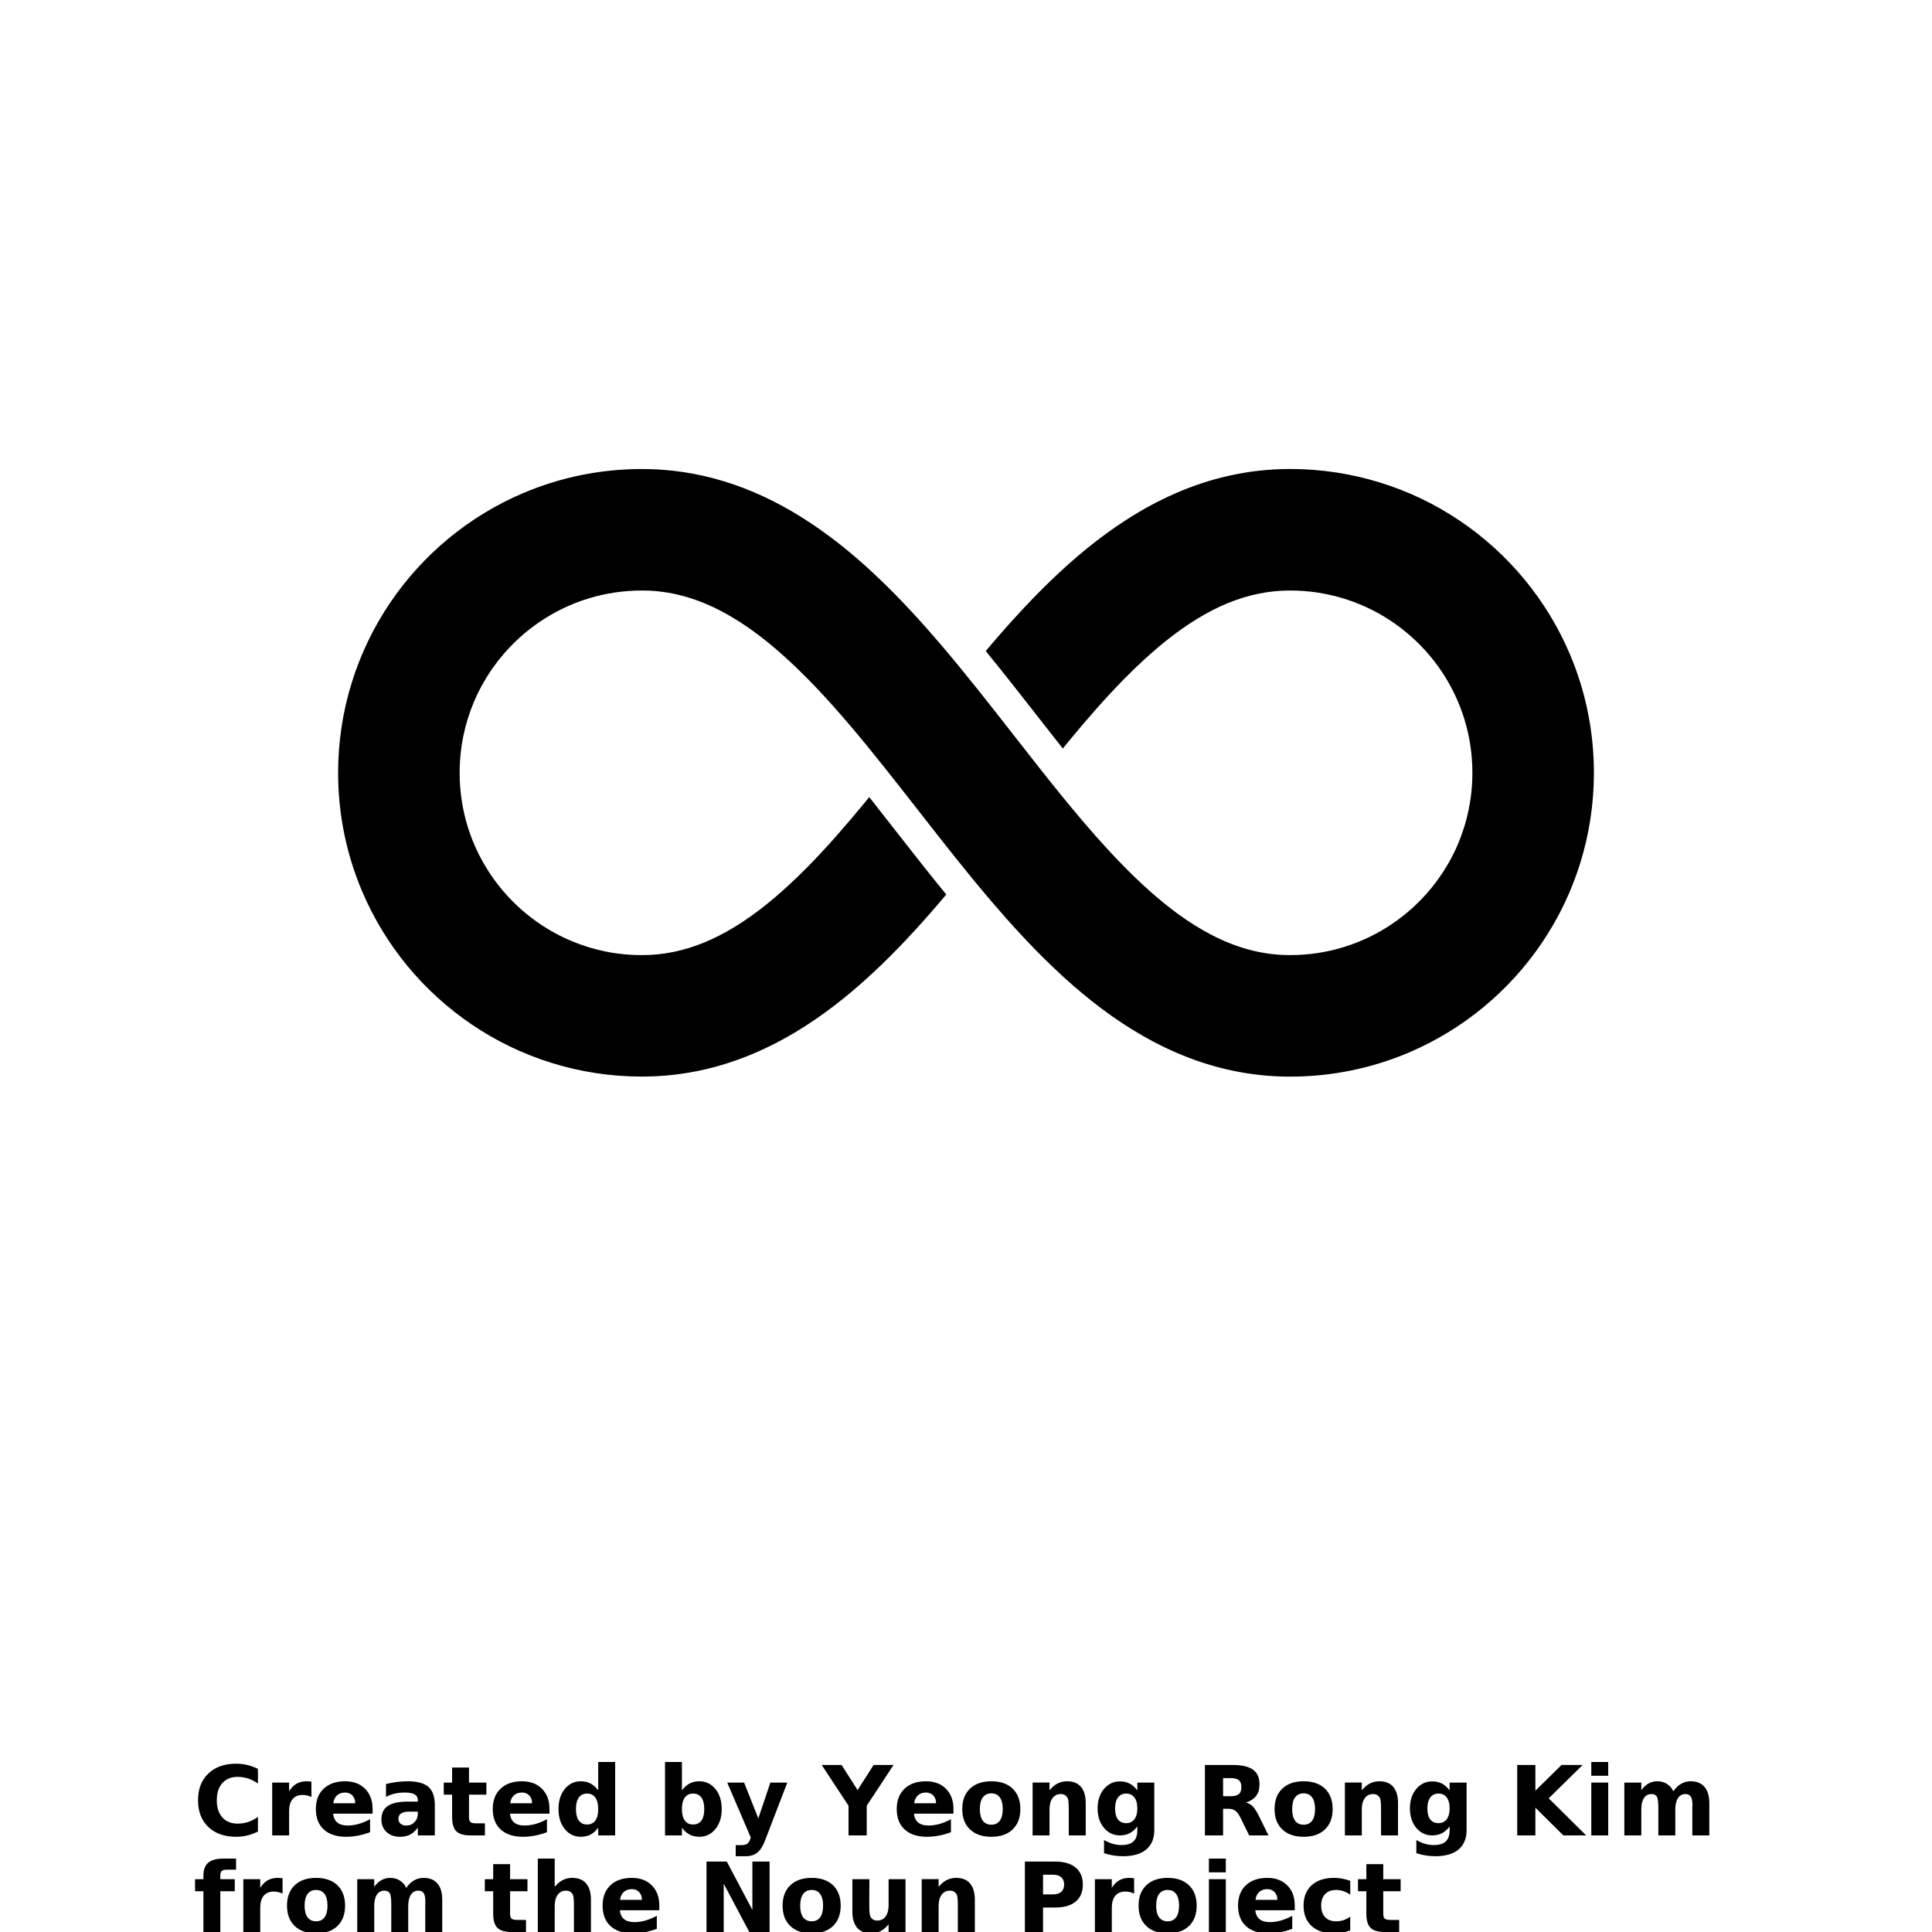 <?xml version="1.0" encoding="UTF-8"?>
<svg width="700pt" height="700pt" version="1.1" viewBox="0 0 700 700" xmlns="http://www.w3.org/2000/svg" xmlns:xlink="http://www.w3.org/1999/xlink">
 <defs>
  <symbol id="w" overflow="visible">
   <path d="m23.453-1.406c-1.211 0.625-2.469 1.102-3.781 1.422s-2.684 0.484-4.109 0.484c-4.25 0-7.617-1.188-10.094-3.562-2.481-2.375-3.719-5.598-3.719-9.672 0-4.07 1.238-7.297 3.719-9.672 2.477-2.383 5.844-3.578 10.094-3.578 1.426 0 2.797 0.164 4.109 0.484 1.312 0.324 2.57 0.797 3.781 1.422v5.281c-1.219-0.832-2.422-1.441-3.609-1.828-1.188-0.383-2.438-0.578-3.75-0.578-2.344 0-4.188 0.75-5.531 2.25s-2.016 3.574-2.016 6.219c0 2.637 0.672 4.711 2.016 6.219 1.344 1.5 3.188 2.25 5.531 2.25 1.312 0 2.562-0.191 3.75-0.578 1.188-0.395 2.391-1.008 3.609-1.844z"/>
  </symbol>
  <symbol id="d" overflow="visible">
   <path d="m17.156-13.922c-0.531-0.25-1.062-0.43-1.594-0.547-0.531-0.125-1.062-0.188-1.594-0.188-1.574 0-2.789 0.508-3.641 1.516-0.844 1-1.266 2.445-1.266 4.328v8.812h-6.125v-19.141h6.125v3.141c0.781-1.25 1.68-2.16 2.703-2.734 1.02-0.582 2.242-0.875 3.672-0.875 0.195 0 0.414 0.012 0.656 0.031 0.238 0.023 0.586 0.059 1.047 0.109z"/>
  </symbol>
  <symbol id="a" overflow="visible">
   <path d="m22.047-9.625v1.75h-14.312c0.156 1.438 0.676 2.516 1.562 3.234 0.883 0.711 2.125 1.062 3.719 1.062 1.289 0 2.609-0.188 3.953-0.562 1.352-0.383 2.742-0.961 4.172-1.734v4.719c-1.449 0.543-2.898 0.953-4.344 1.234-1.449 0.281-2.898 0.422-4.344 0.422-3.461 0-6.152-0.879-8.078-2.641-1.918-1.758-2.875-4.227-2.875-7.406 0-3.125 0.941-5.582 2.828-7.375 1.883-1.789 4.477-2.688 7.781-2.688 3.008 0 5.414 0.906 7.219 2.719 1.812 1.812 2.719 4.234 2.719 7.266zm-6.297-2.031c0-1.164-0.34-2.102-1.016-2.812-0.68-0.707-1.562-1.062-2.656-1.062-1.18 0-2.141 0.336-2.891 1-0.742 0.668-1.199 1.625-1.375 2.875z"/>
  </symbol>
  <symbol id="l" overflow="visible">
   <path d="m11.516-8.609c-1.273 0-2.231 0.219-2.875 0.656-0.648 0.43-0.969 1.062-0.969 1.906 0 0.773 0.258 1.375 0.781 1.812 0.52 0.438 1.238 0.656 2.156 0.656 1.156 0 2.125-0.41 2.906-1.234 0.789-0.82 1.188-1.852 1.188-3.094v-0.703zm9.344-2.312v10.922h-6.156v-2.844c-0.824 1.168-1.75 2.016-2.781 2.547-1.023 0.531-2.266 0.797-3.734 0.797-1.98 0-3.59-0.578-4.828-1.734-1.242-1.156-1.859-2.66-1.859-4.516 0-2.238 0.77-3.879 2.312-4.922 1.551-1.051 3.977-1.578 7.281-1.578h3.609v-0.484c0-0.969-0.387-1.676-1.156-2.125-0.762-0.445-1.949-0.672-3.562-0.672-1.312 0-2.539 0.133-3.672 0.391-1.125 0.262-2.172 0.652-3.141 1.172v-4.656c1.312-0.32 2.629-0.566 3.953-0.734 1.32-0.164 2.644-0.25 3.969-0.25 3.445 0 5.938 0.684 7.469 2.047 1.531 1.367 2.297 3.578 2.297 6.641z"/>
  </symbol>
  <symbol id="c" overflow="visible">
   <path d="m9.625-24.578v5.438h6.297v4.375h-6.297v8.125c0 0.887 0.176 1.484 0.531 1.797 0.352 0.312 1.051 0.469 2.094 0.469h3.141v4.375h-5.234c-2.418 0-4.133-0.504-5.141-1.516-1.012-1.008-1.516-2.719-1.516-5.125v-8.125h-3.031v-4.375h3.031v-5.438z"/>
  </symbol>
  <symbol id="k" overflow="visible">
   <path d="m15.969-16.344v-10.25h6.141v26.594h-6.141v-2.766c-0.844 1.125-1.777 1.953-2.797 2.484-1.012 0.52-2.184 0.781-3.516 0.781-2.356 0-4.293-0.938-5.812-2.812-1.512-1.875-2.266-4.285-2.266-7.234 0-2.957 0.754-5.375 2.266-7.25 1.52-1.875 3.457-2.812 5.812-2.812 1.32 0 2.492 0.266 3.516 0.797 1.02 0.531 1.953 1.355 2.797 2.469zm-4.047 12.391c1.312 0 2.312-0.473 3-1.422 0.695-0.957 1.047-2.348 1.047-4.172 0-1.82-0.352-3.211-1.047-4.172-0.688-0.957-1.688-1.438-3-1.438-1.293 0-2.289 0.48-2.984 1.438-0.688 0.961-1.031 2.352-1.031 4.172 0 1.824 0.344 3.215 1.031 4.172 0.695 0.949 1.691 1.422 2.984 1.422z"/>
  </symbol>
  <symbol id="j" overflow="visible">
   <path d="m13.125-3.953c1.312 0 2.312-0.473 3-1.422 0.688-0.957 1.031-2.348 1.031-4.172 0-1.82-0.344-3.211-1.031-4.172-0.688-0.957-1.688-1.438-3-1.438s-2.32 0.484-3.016 1.453c-0.699 0.961-1.047 2.344-1.047 4.156 0 1.805 0.348 3.188 1.047 4.156 0.695 0.961 1.703 1.438 3.016 1.438zm-4.062-12.391c0.844-1.113 1.773-1.938 2.797-2.469 1.031-0.531 2.207-0.797 3.531-0.797 2.363 0 4.301 0.938 5.812 2.812 1.52 1.875 2.281 4.293 2.281 7.25 0 2.949-0.762 5.359-2.281 7.234-1.512 1.875-3.449 2.812-5.812 2.812-1.324 0-2.5-0.266-3.531-0.797-1.023-0.531-1.953-1.352-2.797-2.469v2.766h-6.125v-26.594h6.125z"/>
  </symbol>
  <symbol id="i" overflow="visible">
   <path d="m0.422-19.141h6.125l5.141 12.984 4.375-12.984h6.125l-8.047 20.953c-0.812 2.125-1.762 3.609-2.844 4.453-1.074 0.852-2.492 1.281-4.25 1.281h-3.547v-4.016h1.922c1.031 0 1.781-0.168 2.25-0.5 0.477-0.324 0.848-0.914 1.109-1.766l0.172-0.531z"/>
  </symbol>
  <symbol id="h" overflow="visible">
   <path d="m-0.344-25.516h7.203l5.797 9.094 5.812-9.094h7.219l-9.719 14.766v10.75h-6.594v-10.75z"/>
  </symbol>
  <symbol id="b" overflow="visible">
   <path d="m12.047-15.234c-1.355 0-2.391 0.492-3.109 1.469-0.711 0.969-1.062 2.375-1.062 4.219 0 1.836 0.352 3.242 1.062 4.219 0.719 0.969 1.754 1.453 3.109 1.453 1.332 0 2.352-0.484 3.062-1.453 0.707-0.977 1.062-2.383 1.062-4.219 0-1.844-0.355-3.25-1.062-4.219-0.711-0.977-1.73-1.469-3.062-1.469zm0-4.375c3.289 0 5.863 0.891 7.719 2.672 1.852 1.781 2.781 4.246 2.781 7.391 0 3.137-0.93 5.594-2.781 7.375-1.855 1.781-4.43 2.672-7.719 2.672-3.305 0-5.887-0.891-7.75-2.672-1.867-1.781-2.797-4.238-2.797-7.375 0-3.144 0.93-5.609 2.797-7.391 1.863-1.781 4.445-2.672 7.75-2.672z"/>
  </symbol>
  <symbol id="e" overflow="visible">
   <path d="m22.188-11.656v11.656h-6.156v-8.922c0-1.656-0.039-2.797-0.109-3.422-0.074-0.625-0.203-1.082-0.391-1.375-0.242-0.406-0.562-0.719-0.969-0.938s-0.875-0.328-1.406-0.328c-1.273 0-2.273 0.496-3 1.484-0.73 0.98-1.094 2.34-1.094 4.078v9.422h-6.125v-19.141h6.125v2.797c0.914-1.113 1.891-1.938 2.922-2.469 1.039-0.531 2.191-0.797 3.453-0.797 2.207 0 3.883 0.684 5.031 2.047 1.145 1.355 1.719 3.324 1.719 5.906z"/>
  </symbol>
  <symbol id="g" overflow="visible">
   <path d="m15.969-3.25c-0.844 1.117-1.777 1.938-2.797 2.469-1.012 0.523-2.184 0.781-3.516 0.781-2.336 0-4.266-0.914-5.797-2.75-1.523-1.844-2.281-4.191-2.281-7.047 0-2.852 0.758-5.191 2.281-7.016 1.531-1.832 3.461-2.75 5.797-2.75 1.332 0 2.504 0.262 3.516 0.781 1.02 0.523 1.953 1.352 2.797 2.484v-2.844h6.141v17.203c0 3.082-0.977 5.43-2.922 7.047-1.938 1.625-4.75 2.438-8.438 2.438-1.199 0-2.356-0.094-3.469-0.281-1.117-0.18-2.242-0.453-3.375-0.828v-4.766c1.07 0.613 2.117 1.07 3.141 1.375 1.031 0.301 2.066 0.453 3.109 0.453 2 0 3.469-0.438 4.406-1.312s1.406-2.25 1.406-4.125zm-4.047-11.906c-1.262 0-2.246 0.469-2.953 1.406-0.711 0.93-1.062 2.246-1.062 3.953 0 1.762 0.344 3.094 1.031 4s1.68 1.359 2.984 1.359c1.281 0 2.273-0.469 2.984-1.406 0.707-0.938 1.062-2.254 1.062-3.953 0-1.707-0.355-3.023-1.062-3.953-0.711-0.938-1.703-1.406-2.984-1.406z"/>
  </symbol>
  <symbol id="v" overflow="visible">
   <path d="m12.562-14.203c1.375 0 2.359-0.254 2.953-0.766 0.602-0.508 0.906-1.352 0.906-2.531 0-1.164-0.305-2-0.906-2.5-0.594-0.5-1.578-0.75-2.953-0.75h-2.766v6.547zm-2.766 4.547v9.656h-6.578v-25.516h10.047c3.352 0 5.812 0.57 7.375 1.703 1.57 1.125 2.359 2.906 2.359 5.344 0 1.688-0.406 3.074-1.219 4.156-0.812 1.074-2.043 1.871-3.688 2.391 0.906 0.199 1.711 0.664 2.422 1.391 0.707 0.719 1.426 1.812 2.156 3.281l3.578 7.25h-7l-3.109-6.344c-0.637-1.27-1.277-2.141-1.922-2.609-0.637-0.469-1.492-0.703-2.562-0.703z"/>
  </symbol>
  <symbol id="u" overflow="visible">
   <path d="m3.219-25.516h6.578v9.312l9.484-9.312h7.641l-12.297 12.078 13.562 13.438h-8.25l-10.141-10.047v10.047h-6.578z"/>
  </symbol>
  <symbol id="t" overflow="visible">
   <path d="m2.938-19.141h6.125v19.141h-6.125zm0-7.453h6.125v4.984h-6.125z"/>
  </symbol>
  <symbol id="f" overflow="visible">
   <path d="m20.672-15.969c0.781-1.176 1.703-2.078 2.766-2.703s2.234-0.938 3.516-0.938c2.195 0 3.867 0.684 5.016 2.047 1.156 1.355 1.734 3.324 1.734 5.906v11.656h-6.156v-9.984c0.008-0.145 0.016-0.297 0.016-0.453 0.008-0.164 0.016-0.395 0.016-0.688 0-1.352-0.199-2.332-0.594-2.938-0.398-0.613-1.043-0.922-1.938-0.922-1.156 0-2.055 0.48-2.688 1.438-0.637 0.961-0.965 2.34-0.984 4.141v9.406h-6.141v-9.984c0-2.113-0.184-3.473-0.547-4.078-0.367-0.613-1.016-0.922-1.953-0.922-1.18 0-2.086 0.484-2.719 1.453-0.637 0.961-0.953 2.328-0.953 4.109v9.422h-6.156v-19.141h6.156v2.797c0.75-1.082 1.609-1.895 2.578-2.438 0.977-0.551 2.055-0.828 3.234-0.828 1.312 0 2.473 0.324 3.484 0.969 1.02 0.637 1.789 1.527 2.312 2.672z"/>
  </symbol>
  <symbol id="s" overflow="visible">
   <path d="m15.531-26.594v4.016h-3.375c-0.867 0-1.469 0.156-1.812 0.469s-0.516 0.859-0.516 1.641v1.328h5.234v4.375h-5.234v14.766h-6.125v-14.766h-3.031v-4.375h3.031v-1.328c0-2.082 0.578-3.625 1.734-4.625 1.164-1 2.973-1.5 5.422-1.5z"/>
  </symbol>
  <symbol id="r" overflow="visible">
   <path d="m22.188-11.656v11.656h-6.156v-8.891c0-1.676-0.039-2.828-0.109-3.453-0.074-0.625-0.203-1.082-0.391-1.375-0.242-0.406-0.562-0.719-0.969-0.938s-0.875-0.328-1.406-0.328c-1.273 0-2.273 0.496-3 1.484-0.73 0.98-1.094 2.34-1.094 4.078v9.422h-6.125v-26.594h6.125v10.25c0.914-1.113 1.891-1.938 2.922-2.469 1.039-0.531 2.191-0.797 3.453-0.797 2.207 0 3.883 0.684 5.031 2.047 1.145 1.355 1.719 3.324 1.719 5.906z"/>
  </symbol>
  <symbol id="q" overflow="visible">
   <path d="m3.219-25.516h7.344l9.281 17.5v-17.5h6.234v25.516h-7.344l-9.281-17.5v17.5h-6.234z"/>
  </symbol>
  <symbol id="p" overflow="visible">
   <path d="m2.734-7.453v-11.688h6.156v1.906c0 1.043-0.008 2.352-0.016 3.922-0.012 1.562-0.016 2.606-0.016 3.125 0 1.543 0.035 2.652 0.109 3.328 0.082 0.68 0.219 1.168 0.406 1.469 0.258 0.406 0.586 0.719 0.984 0.938 0.406 0.211 0.875 0.312 1.406 0.312 1.27 0 2.269-0.488 3-1.469 0.727-0.977 1.094-2.336 1.094-4.078v-9.453h6.125v19.141h-6.125v-2.766c-0.93 1.117-1.906 1.938-2.938 2.469s-2.168 0.797-3.406 0.797c-2.211 0-3.891-0.676-5.047-2.031-1.156-1.363-1.734-3.336-1.734-5.922z"/>
  </symbol>
  <symbol id="o" overflow="visible">
   <path d="m3.219-25.516h10.922c3.238 0 5.727 0.727 7.469 2.172 1.738 1.438 2.609 3.492 2.609 6.156 0 2.68-0.871 4.734-2.609 6.172-1.742 1.438-4.231 2.156-7.469 2.156h-4.344v8.859h-6.578zm6.578 4.766v7.125h3.641c1.27 0 2.254-0.305 2.953-0.922 0.695-0.625 1.047-1.504 1.047-2.641 0-1.145-0.352-2.023-1.047-2.641-0.699-0.613-1.684-0.922-2.953-0.922z"/>
  </symbol>
  <symbol id="n" overflow="visible">
   <path d="m2.938-19.141h6.125v18.797c0 2.562-0.621 4.516-1.859 5.859-1.23 1.352-3.012 2.031-5.344 2.031h-3.016v-4.016h1.047c1.164 0 1.961-0.262 2.391-0.781 0.438-0.523 0.656-1.555 0.656-3.094zm0-7.453h6.125v4.984h-6.125z"/>
  </symbol>
  <symbol id="m" overflow="visible">
   <path d="m18.406-18.547v5c-0.836-0.57-1.672-0.992-2.516-1.266-0.836-0.281-1.699-0.422-2.594-0.422-1.711 0-3.043 0.5-4 1.5-0.949 1-1.422 2.398-1.422 4.188 0 1.781 0.473 3.172 1.422 4.172 0.957 1 2.289 1.5 4 1.5 0.957 0 1.863-0.141 2.719-0.422 0.863-0.289 1.66-0.719 2.391-1.281v5.016c-0.961 0.355-1.934 0.617-2.922 0.797-0.98 0.176-1.965 0.266-2.953 0.266-3.461 0-6.164-0.883-8.109-2.656-1.949-1.77-2.922-4.234-2.922-7.391s0.973-5.617 2.922-7.391c1.945-1.781 4.648-2.672 8.109-2.672 1 0 1.984 0.09 2.953 0.266 0.977 0.18 1.953 0.445 2.922 0.797z"/>
  </symbol>
 </defs>
 <g>
  <path d="m568.85 237.14c-8.371-19.781-22.309-36.555-39.859-48.41-8.777-5.938-18.48-10.641-28.832-13.852-10.359-3.227-21.387-4.957-32.727-4.957-7.742 0-15.281 0.875-22.496 2.527-13.551 3.078-25.879 8.805-37.023 16.008-9.766 6.293-18.684 13.734-27.055 21.77-8.352 8.059-16.184 16.738-23.703 25.656 6.312 7.727 12.434 15.539 18.395 23.172l0.477 0.617c2.988 3.82 6 7.688 9.043 11.527 0.629-0.777 1.266-1.555 1.898-2.316 6.789-8.254 13.547-15.98 20.285-22.828 5.062-5.144 10.109-9.785 15.129-13.797 7.547-6.039 14.988-10.633 22.344-13.68 3.688-1.52 7.379-2.66 11.117-3.438 3.746-0.777 7.566-1.184 11.586-1.184 9.176 0 17.801 1.848 25.691 5.18 11.824 4.992 21.961 13.398 29.086 23.953 3.562 5.269 6.379 11.074 8.301 17.262 1.926 6.195 2.969 12.762 2.969 19.648 0 9.184-1.848 17.809-5.172 25.703-5.004 11.816-13.406 21.961-23.961 29.078-5.277 3.562-11.082 6.371-17.27 8.301-6.188 1.934-12.762 2.969-19.641 2.969-4.426 0-8.602-0.496-12.711-1.43-5.383-1.23-10.684-3.234-16.031-6.035-1.777-0.938-3.57-1.953-5.367-3.066-5.383-3.324-10.816-7.441-16.273-12.266-2.051-1.805-4.102-3.703-6.152-5.691-6.16-5.973-12.336-12.719-18.523-19.977-5.16-6.062-10.34-12.469-15.562-19.082-3.129-3.953-6.273-7.988-9.457-12.055-8.602-11.004-17.375-22.262-26.629-33.09-6.945-8.113-14.148-15.996-21.812-23.344-5.746-5.516-11.754-10.73-18.117-15.492-1.191-0.891-2.394-1.766-3.613-2.625-8.531-6.019-17.719-11.207-27.699-15.043-9.254-3.562-19.199-5.914-29.617-6.664-2.406-0.176-4.828-0.266-7.285-0.258-15.133 0-29.672 3.074-42.855 8.652-19.781 8.379-36.547 22.301-48.41 39.859-5.93 8.777-10.641 18.48-13.852 28.84-3.231 10.34-4.961 21.363-4.961 32.711 0 15.133 3.078 29.672 8.66 42.855 8.371 19.781 22.301 36.547 39.859 48.41 8.777 5.93 18.48 10.641 28.832 13.859 10.352 3.219 21.379 4.949 32.727 4.949 7.734 0 15.281-0.883 22.492-2.519 13.551-3.086 25.879-8.812 37.031-16.008 9.766-6.293 18.676-13.742 27.047-21.777 8.352-8.051 16.184-16.73 23.703-25.656-6.344-7.762-12.488-15.602-18.48-23.27l-0.398-0.512c-2.981-3.82-6-7.688-9.035-11.527-0.637 0.77-1.266 1.555-1.898 2.324-6.797 8.246-13.551 15.973-20.293 22.828-5.062 5.137-10.109 9.777-15.129 13.805-7.539 6.035-14.988 10.633-22.344 13.672-3.688 1.527-7.371 2.668-11.117 3.445-3.746 0.77-7.559 1.184-11.578 1.184-9.184 0-17.809-1.848-25.695-5.188-11.824-4.992-21.961-13.391-29.078-23.945-3.562-5.277-6.379-11.082-8.309-17.27-1.918-6.188-2.961-12.762-2.961-19.648 0-9.184 1.848-17.809 5.172-25.703 5.004-11.824 13.406-21.961 23.961-29.078 5.269-3.57 11.074-6.379 17.262-8.301 6.188-1.926 12.762-2.969 19.648-2.969 4.426 0 8.602 0.496 12.703 1.43 7.176 1.637 14.211 4.656 21.398 9.102 5.391 3.332 10.82 7.449 16.273 12.27 8.195 7.219 16.43 15.988 24.684 25.676 8.262 9.688 16.539 20.293 25.004 31.121 8.602 11.004 17.375 22.266 26.629 33.098 6.945 8.121 14.148 15.996 21.812 23.352 1.434 1.379 2.883 2.738 4.359 4.082 4.418 4.004 8.98 7.832 13.754 11.41 9.535 7.141 19.906 13.277 31.312 17.668 0.715 0.273 1.43 0.539 2.148 0.797 10.801 3.891 22.504 6.133 34.77 6.125 15.129 0 29.664-3.074 42.848-8.652 19.781-8.371 36.547-22.309 48.41-39.859 5.93-8.777 10.648-18.48 13.859-28.84 3.234-10.375 4.957-21.391 4.957-32.738 0-15.141-3.074-29.68-8.652-42.855z"/>
  <use x="70" y="665" xlink:href="#w"/>
  <use x="95.688" y="665" xlink:href="#d"/>
  <use x="112.945" y="665" xlink:href="#a"/>
  <use x="136.684" y="665" xlink:href="#l"/>
  <use x="160.305" y="665" xlink:href="#c"/>
  <use x="177.035" y="665" xlink:href="#a"/>
  <use x="200.773" y="665" xlink:href="#k"/>
  <use x="238.012" y="665" xlink:href="#j"/>
  <use x="263.062" y="665" xlink:href="#i"/>
  <use x="298.062" y="665" xlink:href="#h"/>
  <use x="323.406" y="665" xlink:href="#a"/>
  <use x="347.145" y="665" xlink:href="#b"/>
  <use x="371.191" y="665" xlink:href="#e"/>
  <use x="396.109" y="665" xlink:href="#g"/>
  <use x="433.348" y="665" xlink:href="#v"/>
  <use x="460.297" y="665" xlink:href="#b"/>
  <use x="484.344" y="665" xlink:href="#e"/>
  <use x="509.262" y="665" xlink:href="#g"/>
  <use x="546.5" y="665" xlink:href="#u"/>
  <use x="573.621" y="665" xlink:href="#t"/>
  <use x="585.617" y="665" xlink:href="#f"/>
  <use x="70" y="700" xlink:href="#s"/>
  <use x="85.227" y="700" xlink:href="#d"/>
  <use x="102.488" y="700" xlink:href="#b"/>
  <use x="126.531" y="700" xlink:href="#f"/>
  <use x="175.188" y="700" xlink:href="#c"/>
  <use x="191.918" y="700" xlink:href="#r"/>
  <use x="216.836" y="700" xlink:href="#a"/>
  <use x="252.758" y="700" xlink:href="#q"/>
  <use x="282.051" y="700" xlink:href="#b"/>
  <use x="306.098" y="700" xlink:href="#p"/>
  <use x="331.012" y="700" xlink:href="#e"/>
  <use x="368.117" y="700" xlink:href="#o"/>
  <use x="393.766" y="700" xlink:href="#d"/>
  <use x="411.027" y="700" xlink:href="#b"/>
  <use x="435.074" y="700" xlink:href="#n"/>
  <use x="447.07" y="700" xlink:href="#a"/>
  <use x="470.809" y="700" xlink:href="#m"/>
  <use x="491.555" y="700" xlink:href="#c"/>
 </g>
</svg>
